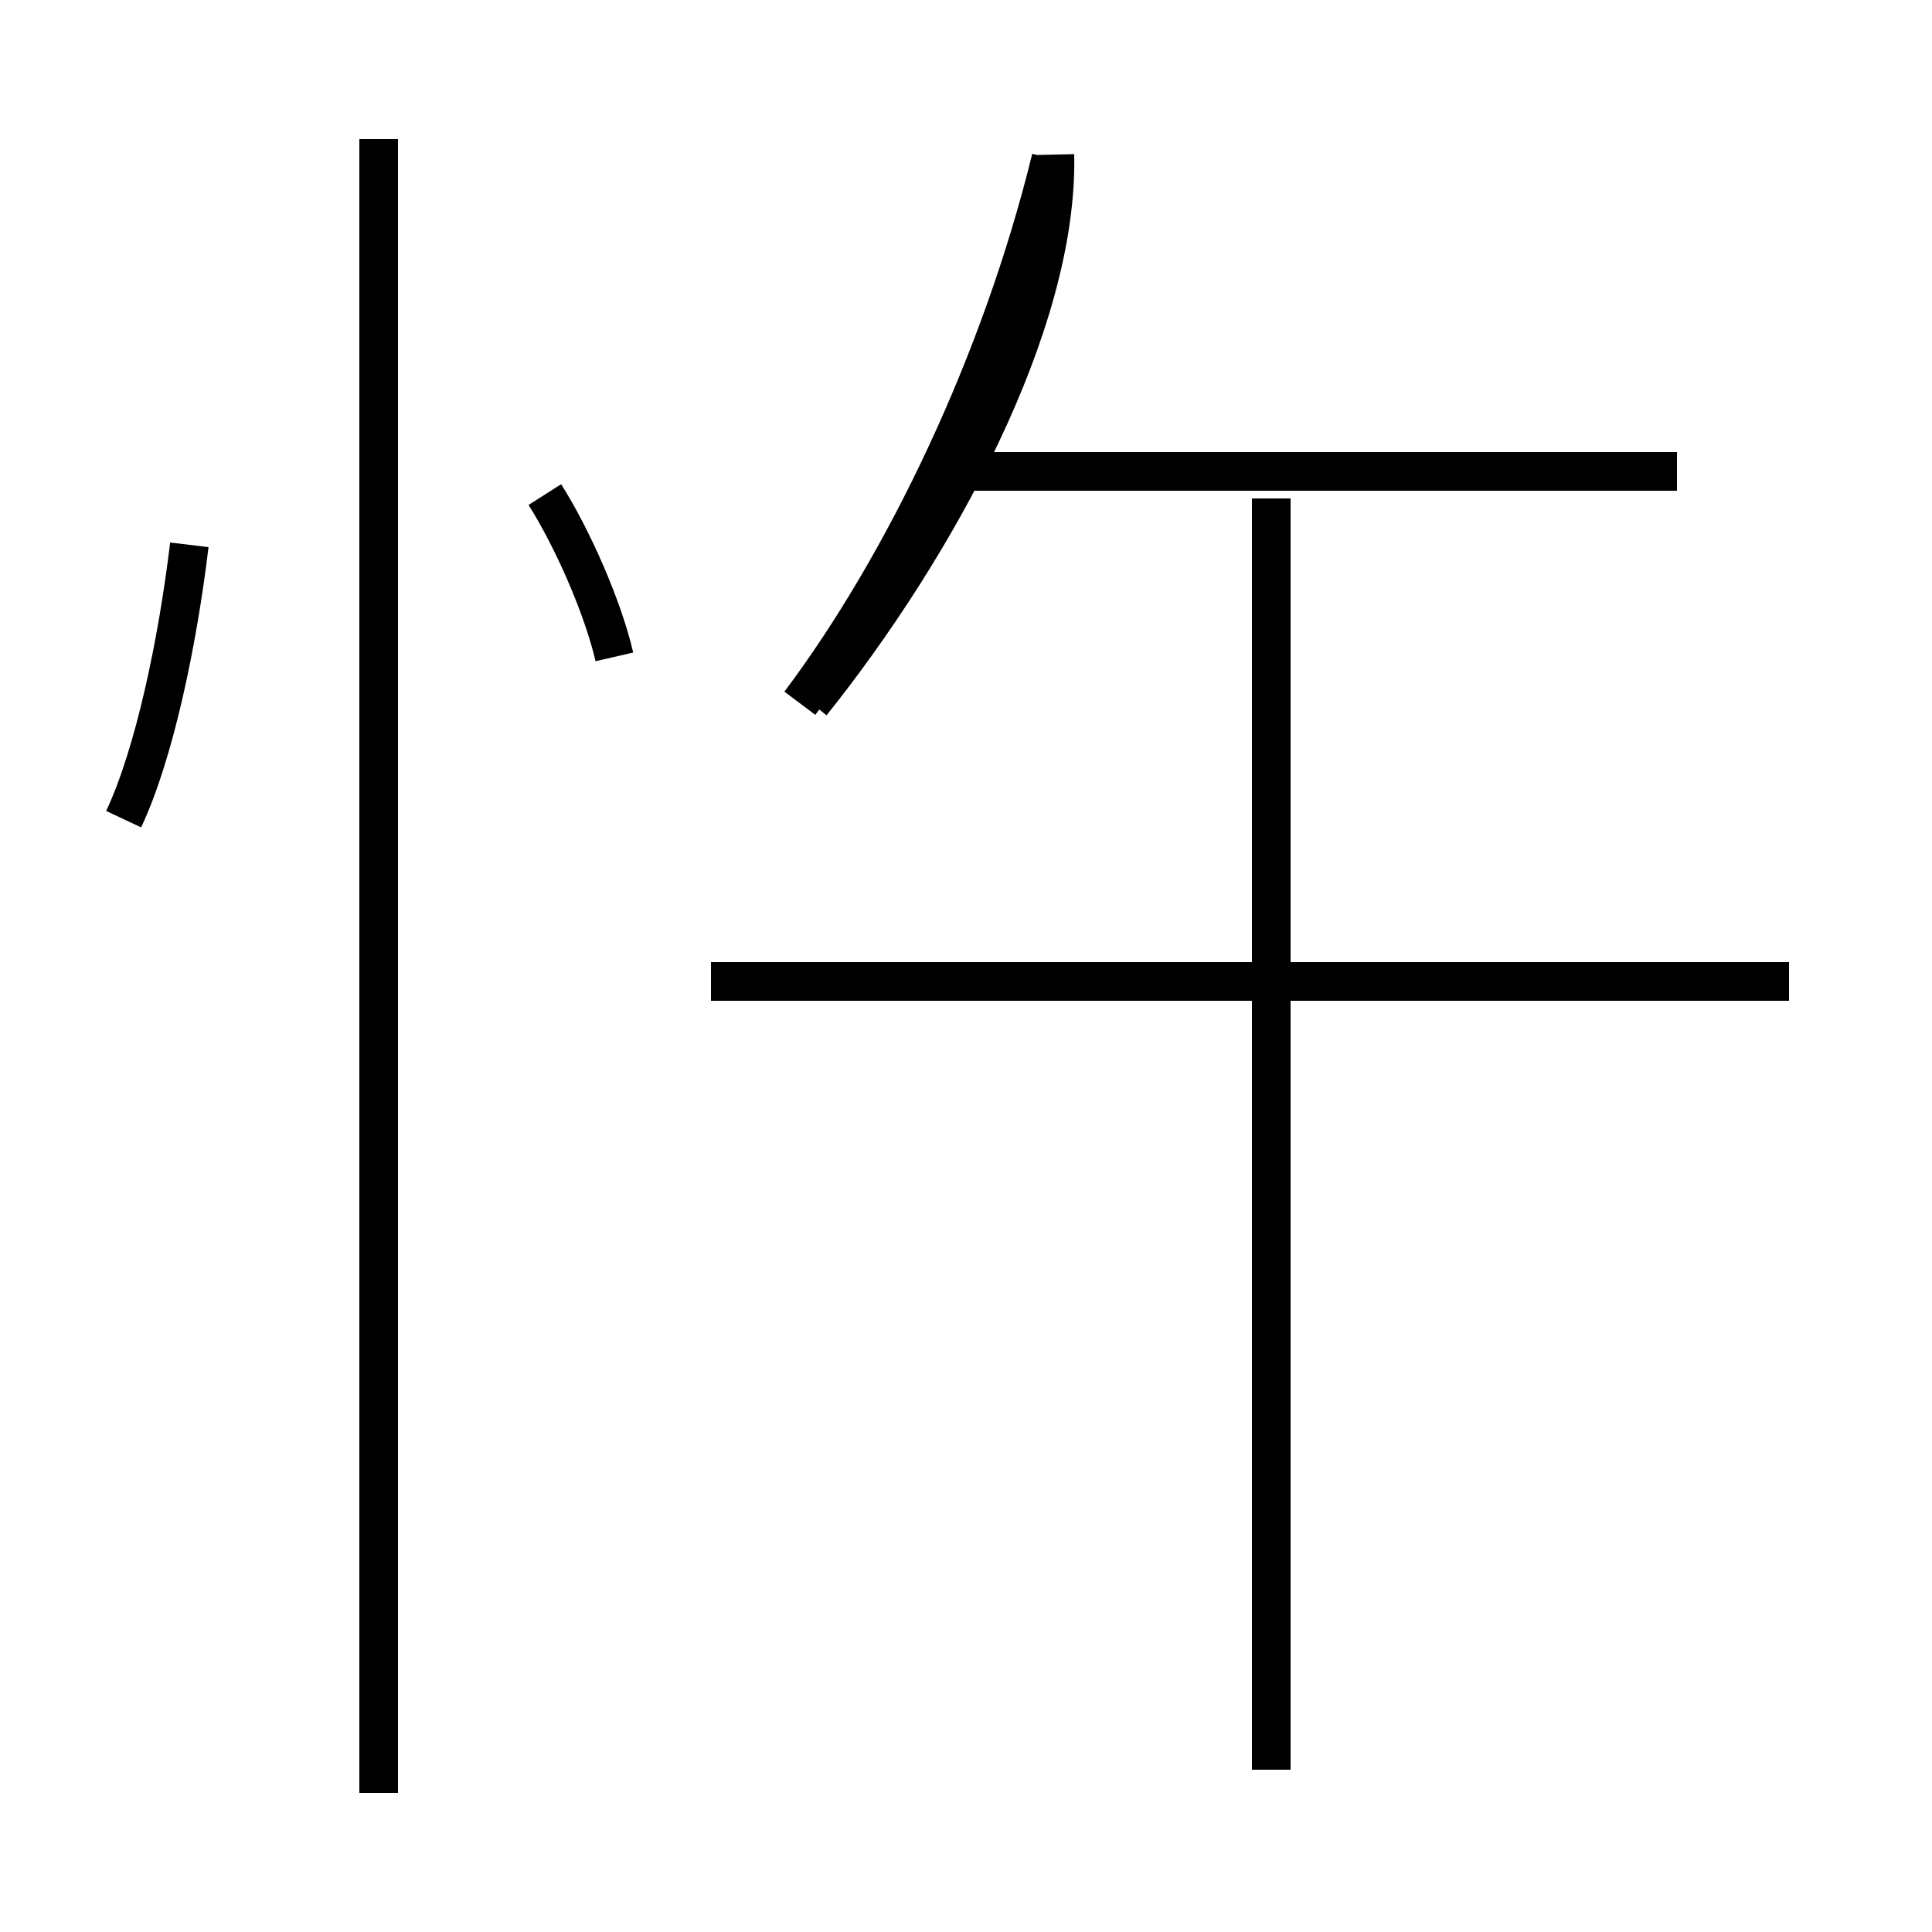 <?xml version='1.0' encoding='utf8'?>
<svg viewBox="0.0 -44.0 50.0 50.0" version="1.1" xmlns="http://www.w3.org/2000/svg">
<rect x="0.0" y="-44.0" width="50.0" height="50.0" fill="#808080" stroke="none"/>
<rect x="-1000" y="-1000" width="2000" height="2000" stroke="white" fill="white"/>
<g style="fill:none; stroke:#000000;  stroke-width:1">
<path d="M 3.2 22.8 C 4.0 24.5 4.6 27.4 4.9 29.9 M 9.8 -2.4 L 9.8 40.4 M 15.9 27.0 C 15.6 28.3 14.8 30.1 14.1 31.2 M 20.7 25.8 C 23.4 29.4 25.9 34.6 27.2 39.9 M 32.9 -1.8 L 32.9 31.1 M 46.3 18.6 L 18.4 18.6 M 43.4 31.8 L 24.4 31.8 M 21.0 25.8 C 24.2 29.8 27.4 35.6 27.3 40.0" transform="scale(1, -1)" />
</g>
</svg>